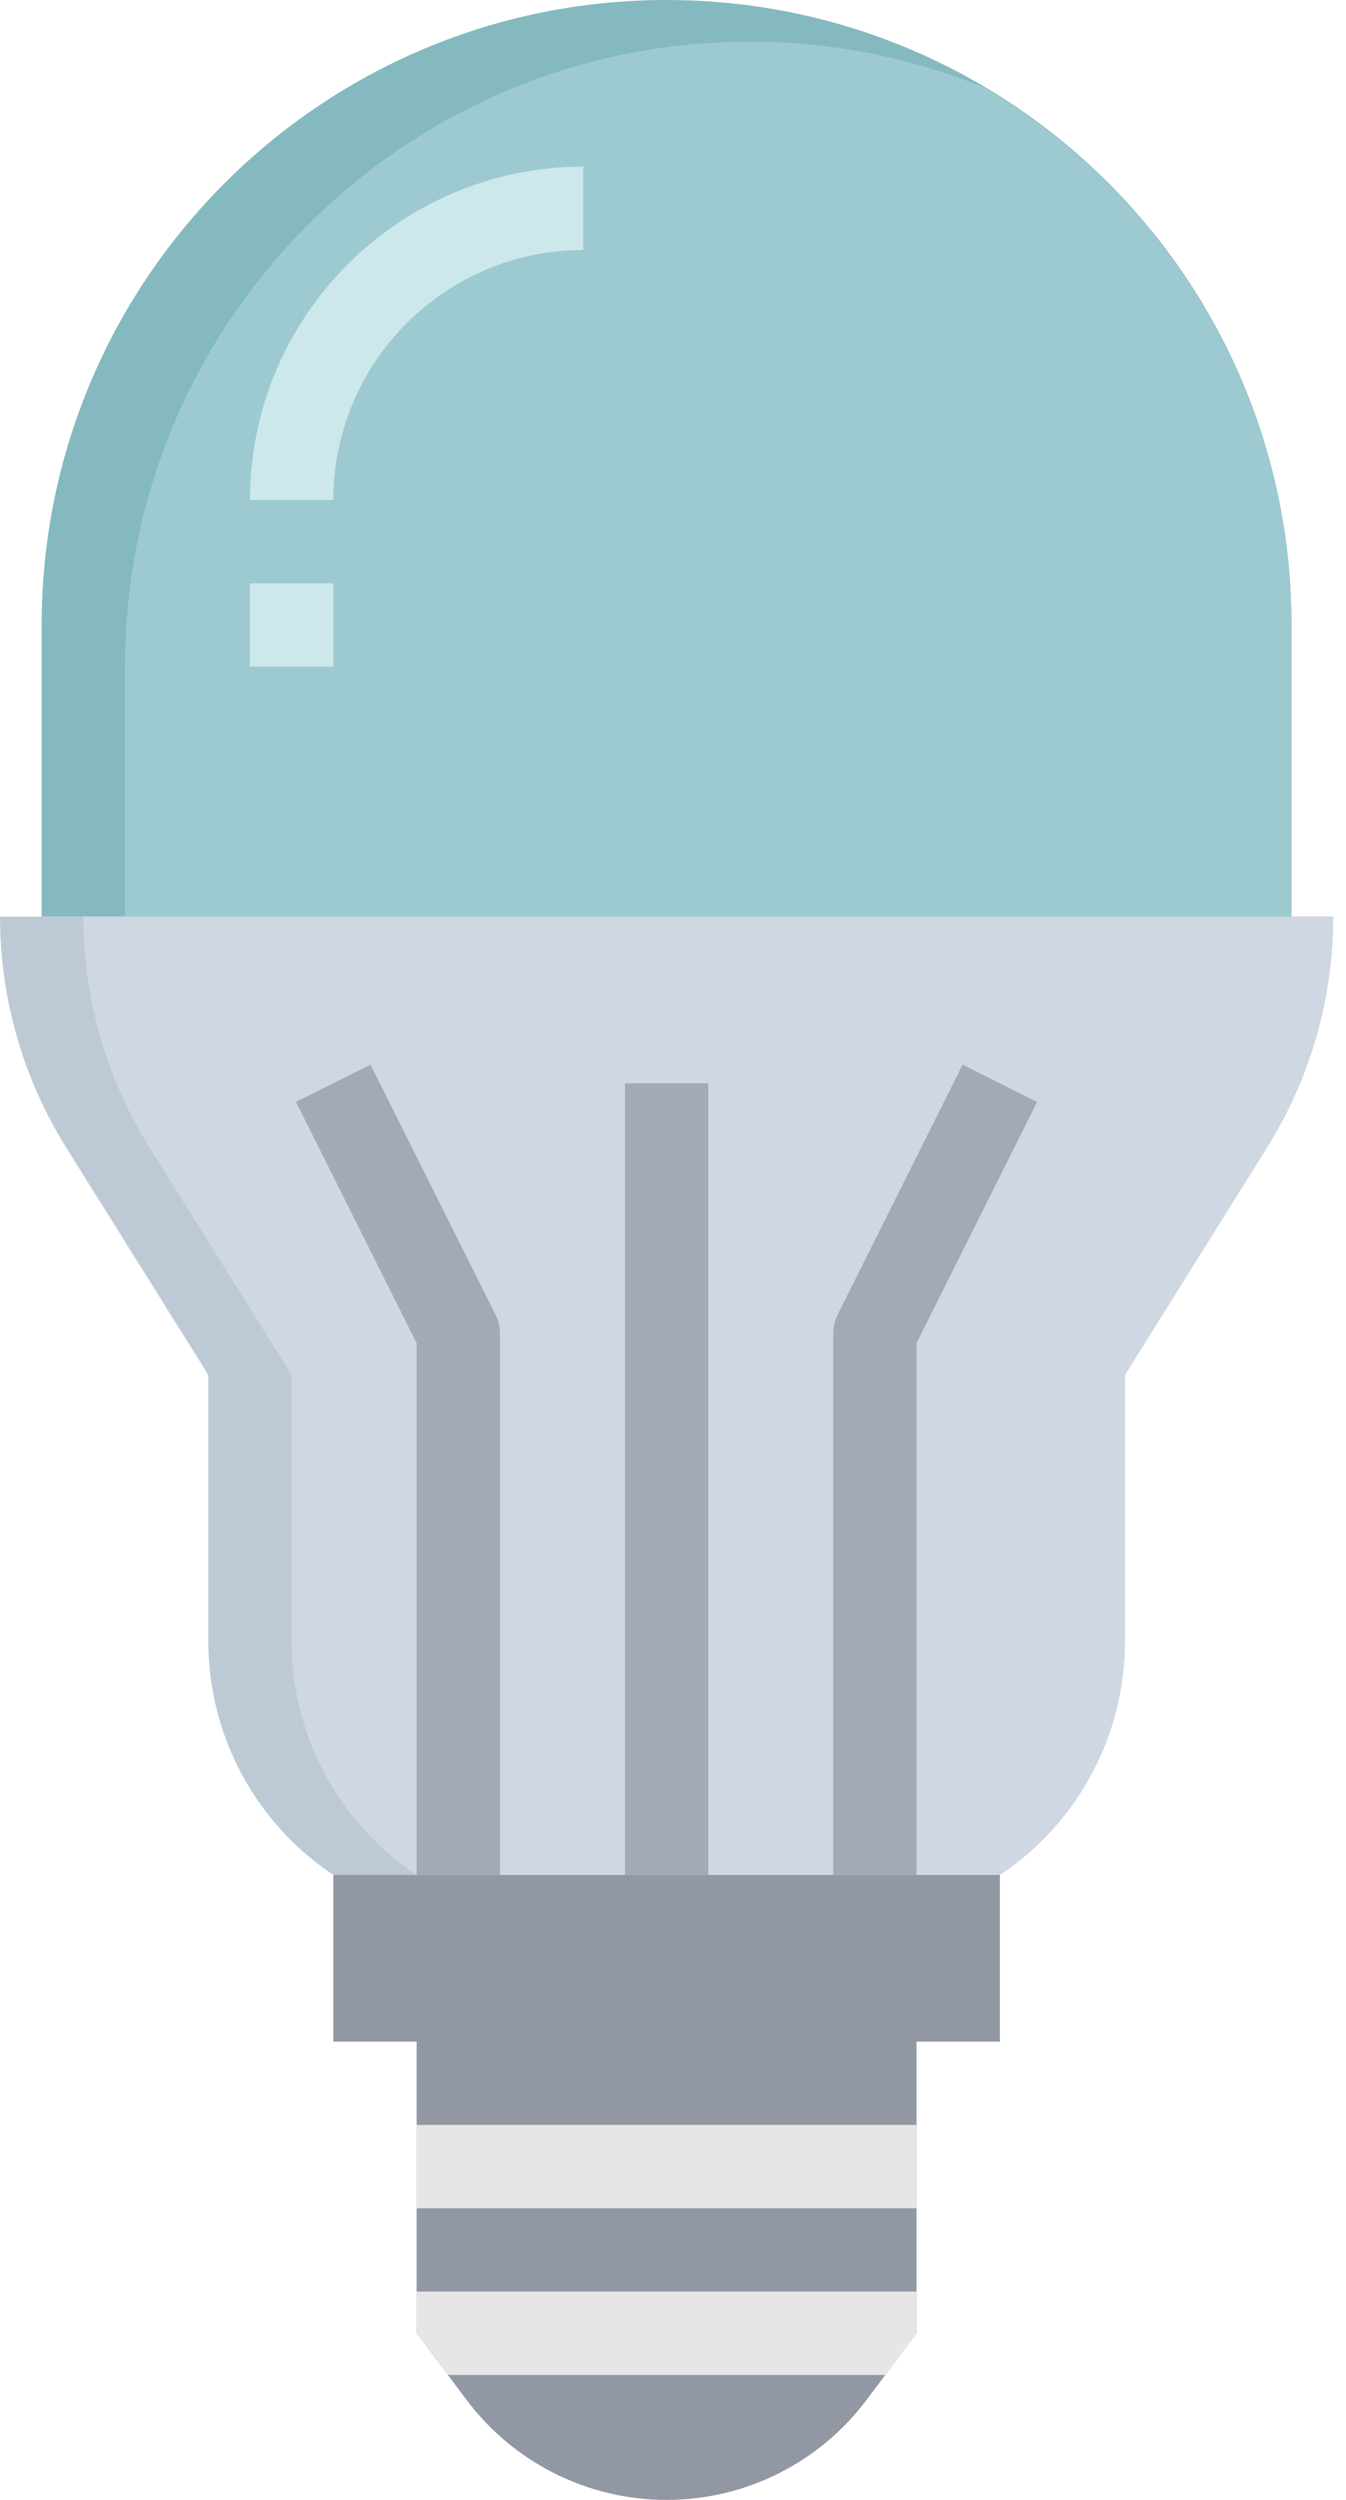 <svg width="35" height="65" viewBox="0 0 35 65" fill="none" xmlns="http://www.w3.org/2000/svg">
<path d="M26 48.75C28.03 47.397 29.25 45.118 29.25 42.677V35.75L32.944 29.839C34.07 28.039 34.667 25.957 34.667 23.833H0C0 25.957 0.597 28.039 1.722 29.839L5.417 35.75V42.677C5.417 45.118 6.636 47.396 8.667 48.75H26Z" fill="#BDCAD6"/>
<path d="M1.083 23.833V16.25C1.083 7.276 8.359 0 17.333 0C26.308 0 33.583 7.276 33.583 16.25V23.833H1.083Z" fill="#84BABF"/>
<path d="M25.6 2.278C23.715 1.513 21.659 1.083 19.5 1.083C10.526 1.083 3.25 8.359 3.25 17.333V23.833H33.583V16.25C33.583 10.298 30.373 5.109 25.6 2.278Z" fill="#9DCAD1"/>
<path d="M29.25 42.677V35.75L32.944 29.839C34.07 28.038 34.667 25.957 34.667 23.833H2.167C2.167 25.957 2.764 28.038 3.889 29.839L7.583 35.75V42.677C7.583 45.118 8.803 47.396 10.833 48.75H26C28.03 47.396 29.25 45.118 29.25 42.677Z" fill="#CFD8E2"/>
<path d="M26 48.75V53.083H23.833V60.667L22.533 62.4C21.306 64.037 19.38 65 17.333 65C15.287 65 13.361 64.037 12.133 62.4L10.833 60.667V53.083H8.667V48.75H26Z" fill="#9298A3"/>
<path d="M23.833 55.25H10.833V57.417H23.833V55.25Z" fill="#E6E6E6"/>
<path d="M13 48.75H10.833V34.922L7.697 28.651L9.635 27.681L12.885 34.181C12.961 34.332 13 34.499 13 34.667V48.75Z" fill="#A3AAB5"/>
<path d="M18.417 28.167H16.25V48.75H18.417V28.167Z" fill="#A3AAB5"/>
<path d="M23.833 48.75H21.667V34.667C21.667 34.499 21.706 34.332 21.78 34.182L25.03 27.682L26.968 28.652L23.833 34.922V48.75Z" fill="#A3AAB5"/>
<path d="M8.667 13H6.5C6.5 8.221 10.388 4.333 15.167 4.333V6.5C11.582 6.5 8.667 9.415 8.667 13Z" fill="#CCE8EA"/>
<path d="M8.667 15.167H6.5V17.333H8.667V15.167Z" fill="#CCE8EA"/>
<path d="M10.833 59.583V60.667L11.646 61.75H23.021L23.833 60.667V59.583H10.833Z" fill="#E6E6E6"/>
</svg>
